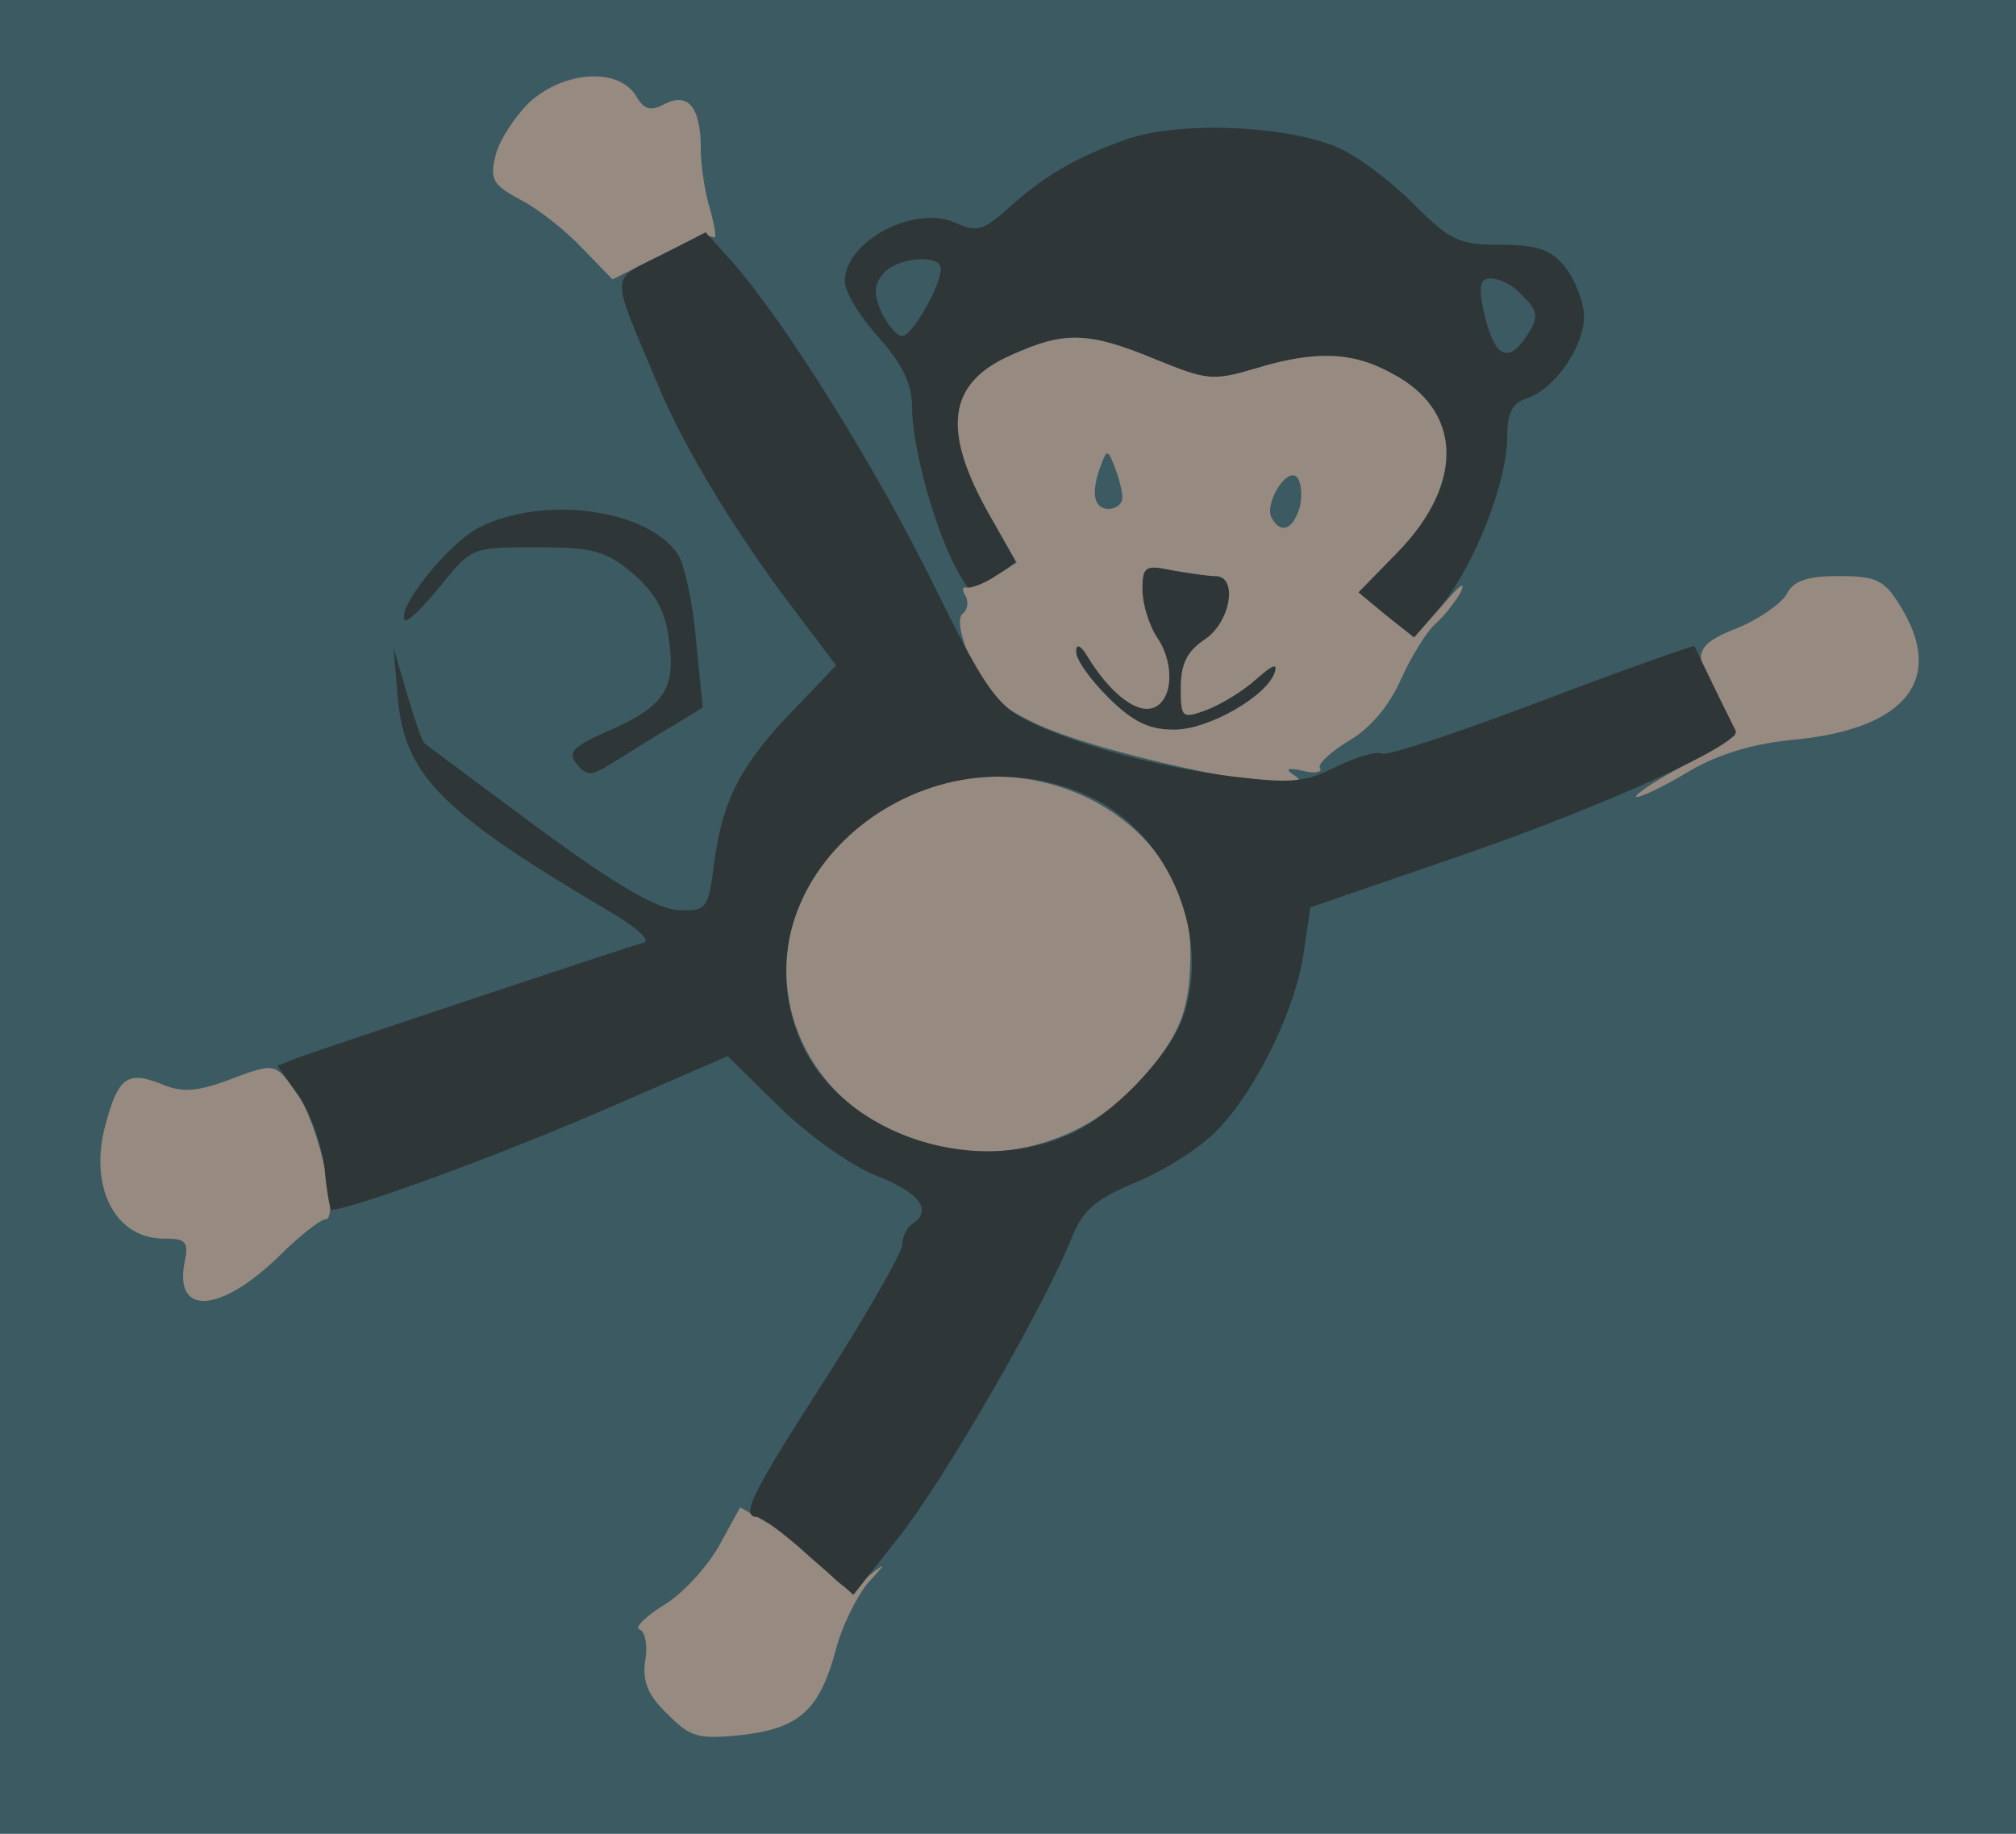 <?xml version="1.0" standalone="no"?>
<!DOCTYPE svg PUBLIC "-//W3C//DTD SVG 20010904//EN"
 "http://www.w3.org/TR/2001/REC-SVG-20010904/DTD/svg10.dtd">
<svg version="1.0" xmlns="http://www.w3.org/2000/svg" 
width="210pt" height="191pt" viewBox="0 0 210 191"
preserveAspectRatio = "xMidYMid meet" >
<rect width="210" height="191" fill="#3B5A61"/>
<path d="M1190 1296 c0 -15 7 -38 16 -51 19 -29 15 -69 -8 -73 -17 -3 -43 18 -65 54 -7 12 -12 14 -12 6 -1 -8 14 -29 33 -48 26 -26 43 -34 69 -34 36 0 97 35 105 60 3 10 -3 7 -19 -7 -13 -12 -36 -26 -51 -32 -27 -10 -28 -9 -28 23 0 25 7 38 25 50 27 18 35 66 11 66 -7 0 -28 3 -45 6 -28 6 -31 4 -31 -20z" transform="translate(0,191) scale(0.1,-0.1)" stroke="none" fill="#2E3637"/>

<path d="M498 1360 c-33 -18 -86 -85 -76 -96 3 -2 19 14 37 36 32 40 33 40 99 40 59 0 72 -3 101 -27 24 -21 34 -39 38 -70 7 -51 -5 -69 -65 -95 -36 -16 -41 -22 -31 -34 10 -12 15 -12 33 -1 12 7 38 24 60 37 l38 23 -7 70 c-3 38 -12 78 -18 88 -30 49 -142 64 -209 29z" transform="translate(0,191) scale(0.1,-0.1)" stroke="none" fill="#2E3637"/>

<path d="M1861 1291 c-6 -10 -29 -26 -51 -35 -46 -18 -48 -28 -19 -75 11 -18 18 -35 16 -37 -2 -2 -28 -17 -58 -34 -30 -16 -49 -30 -44 -30 6 0 30 12 55 27 31 18 67 29 113 33 113 12 153 63 107 138 -17 28 -25 32 -65 32 -33 0 -47 -5 -54 -19z" transform="translate(0,191) scale(0.1,-0.1)" stroke="none" fill="#978A80"/>

<path d="M551 1803 c-16 -16 -32 -41 -35 -56 -6 -24 -2 -30 26 -45 18 -9 47 -32 64 -50 l32 -33 50 25 c27 14 52 22 55 19 4 -3 2 9 -3 28 -6 19 -10 47 -10 64 0 43 -13 59 -37 47 -15 -8 -22 -7 -31 9 -19 29 -75 25 -111 -8z" transform="translate(0,191) scale(0.1,-0.1)" stroke="none" fill="#978A80"/>

<path d="M749 300 c-13 -23 -39 -51 -58 -62 -19 -12 -30 -23 -25 -25 6 -2 9 -17 6 -33 -3 -21 3 -36 23 -55 24 -24 31 -27 78 -22 60 7 81 26 98 90 6 23 21 53 32 67 21 23 21 24 1 8 -20 -17 -21 -17 -47 10 -14 15 -39 35 -56 45 l-30 17 -22 -40z" transform="translate(0,191) scale(0.1,-0.1)" stroke="none" fill="#978A80"/>

<path d="M235 784 c-31 -11 -46 -12 -67 -3 -35 14 -45 7 -58 -42 -18 -65 10 -119 60 -119 24 0 27 -3 22 -26 -10 -55 38 -51 98 7 22 22 44 39 49 39 15 0 -7 99 -29 130 -24 34 -22 34 -75 14z" transform="translate(0,191) scale(0.1,-0.1)" stroke="none" fill="#978A80"/>

<path d="M945 1081 c-163 -74 -169 -279 -10 -352 84 -39 191 -16 253 56 42 47 52 74 52 134 0 135 -161 224 -295 162z" transform="translate(0,191) scale(0.1,-0.1)" stroke="none" fill="#978A80"/>

<path d="M1171 1764 c-53 -19 -86 -39 -123 -73 -24 -21 -31 -23 -53 -13 -42 19 -115 -19 -115 -61 0 -11 16 -37 35 -58 25 -28 35 -49 35 -72 0 -41 22 -122 44 -165 17 -32 17 -32 41 -15 l23 18 -28 50 c-49 87 -43 136 23 165 55 25 80 25 150 -4 54 -22 60 -23 104 -10 62 19 102 18 143 -5 73 -38 76 -114 6 -186 l-41 -42 29 -24 29 -23 29 34 c34 42 68 128 68 175 0 25 5 35 20 40 29 9 60 54 60 85 0 15 -9 38 -19 51 -15 19 -29 24 -68 24 -43 0 -52 4 -91 43 -24 24 -60 51 -80 59 -55 23 -168 27 -221 7z m-191 -134 c0 -18 -30 -70 -40 -70 -6 0 -15 11 -22 25 -8 19 -8 28 2 40 14 17 60 21 60 5z m604 -26 c20 -19 20 -25 2 -50 -18 -23 -31 -12 -41 34 -5 25 -3 32 8 32 9 0 23 -7 31 -16z" transform="translate(0,191) scale(0.1,-0.1)" stroke="none" fill="#2E3637"/>

<path d="M1053 1540 c-66 -29 -72 -78 -23 -165 l29 -51 -22 -14 c-12 -8 -26 -13 -30 -12 -5 1 -5 -3 -1 -9 3 -6 2 -14 -3 -18 -6 -4 -3 -22 8 -49 15 -35 28 -47 71 -67 74 -34 306 -81 267 -53 -11 7 -9 9 9 5 12 -3 20 -1 17 3 -3 4 11 17 31 29 22 13 42 37 54 65 11 24 27 49 35 56 9 8 21 23 27 34 5 12 -3 5 -19 -14 l-30 -34 -29 23 -29 24 41 42 c70 72 67 148 -6 186 -41 23 -81 24 -143 5 -44 -13 -50 -12 -104 10 -70 29 -95 29 -150 4z m116 -147 c1 -7 -6 -13 -14 -13 -16 0 -19 17 -8 46 6 16 7 16 14 -2 4 -10 8 -25 8 -31z m185 -11 c-7 -23 -19 -29 -29 -12 -9 14 15 54 26 43 4 -4 6 -18 3 -31z m-88 -72 c24 0 16 -48 -11 -66 -18 -12 -25 -25 -25 -50 0 -32 1 -33 28 -23 15 6 38 20 51 32 16 14 22 17 19 7 -8 -25 -69 -60 -105 -60 -26 0 -43 8 -69 34 -19 19 -34 40 -33 48 0 8 5 6 12 -6 22 -36 48 -57 65 -54 23 4 27 44 8 73 -9 13 -16 36 -16 51 0 24 3 26 31 20 17 -3 38 -6 45 -6z" transform="translate(0,191) scale(0.1,-0.1)" stroke="none" fill="#978A80"/>

<path d="M688 1644 c-53 -27 -53 -15 -3 -134 28 -68 85 -161 149 -244 l37 -49 -44 -46 c-55 -57 -74 -93 -83 -159 -6 -49 -8 -51 -37 -50 -22 1 -64 25 -147 86 -63 47 -116 86 -118 88 -2 1 -10 24 -18 51 l-14 48 4 -47 c6 -84 43 -122 217 -225 33 -19 48 -33 39 -35 -19 -5 -327 -108 -358 -119 l-23 -9 22 -31 c12 -17 24 -51 27 -75 2 -24 6 -44 7 -44 20 0 170 55 277 101 l136 59 55 -54 c32 -31 75 -61 101 -71 44 -17 58 -36 36 -50 -5 -3 -10 -13 -10 -21 0 -8 -36 -71 -80 -140 -78 -121 -89 -144 -71 -144 4 0 29 -18 54 -41 l46 -40 48 61 c48 61 151 240 179 310 12 30 25 41 68 59 29 12 67 36 84 54 41 42 82 127 90 185 l7 47 160 55 c150 52 290 116 283 129 -5 9 -42 86 -43 88 -1 1 -72 -24 -159 -57 -87 -33 -162 -58 -167 -55 -4 3 -25 -3 -46 -13 -33 -17 -48 -18 -107 -11 -81 10 -165 33 -217 59 -31 16 -45 36 -97 142 -59 120 -153 271 -209 335 l-28 31 -47 -24z m450 -565 c82 -40 125 -148 93 -232 -16 -40 -73 -99 -116 -118 -105 -48 -247 4 -284 104 -64 168 136 328 307 246z" transform="translate(0,191) scale(0.1,-0.1)" stroke="none" fill="#2E3637"/>

</svg>